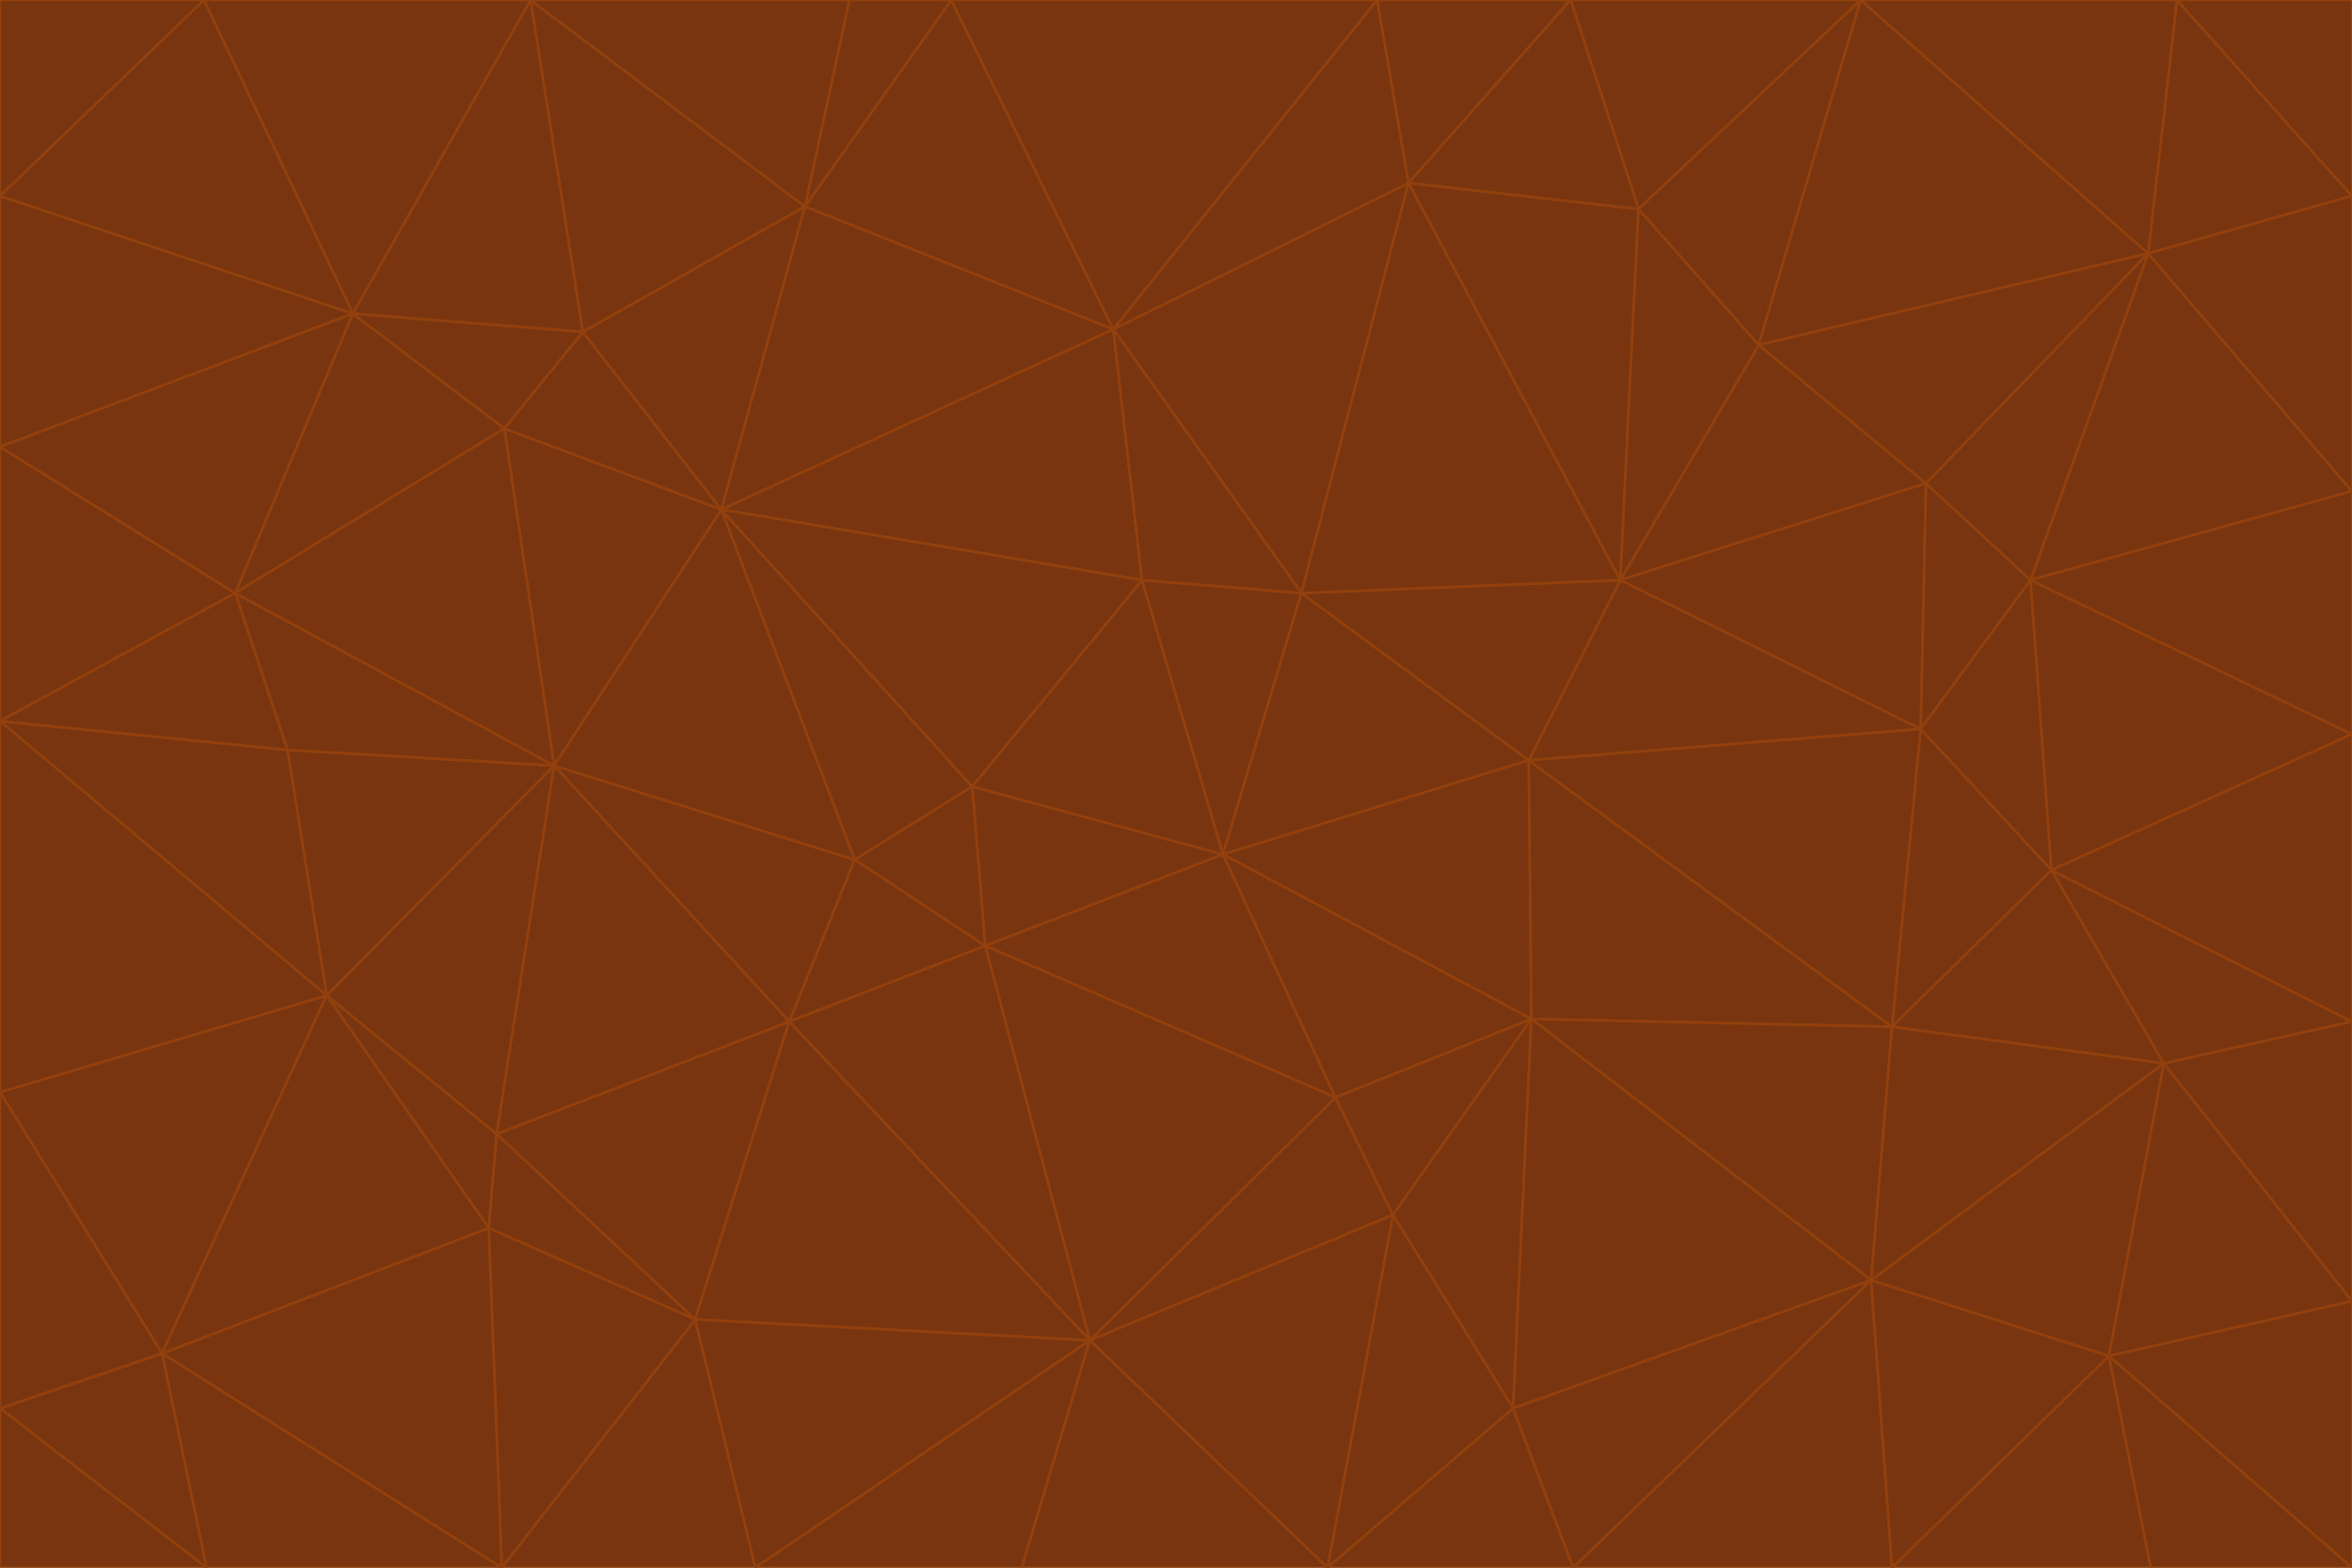 <svg id="visual" viewBox="0 0 900 600" width="900" height="600" xmlns="http://www.w3.org/2000/svg" xmlns:xlink="http://www.w3.org/1999/xlink" version="1.1"><g stroke-width="1" stroke-linejoin="bevel"><path d="M468 327L372 301L377 362Z" fill="#78350f" stroke="#92400e"></path><path d="M372 301L327 329L377 362Z" fill="#78350f" stroke="#92400e"></path><path d="M468 327L437 222L372 301Z" fill="#78350f" stroke="#92400e"></path><path d="M372 301L276 195L327 329Z" fill="#78350f" stroke="#92400e"></path><path d="M468 327L498 227L437 222Z" fill="#78350f" stroke="#92400e"></path><path d="M327 329L302 391L377 362Z" fill="#78350f" stroke="#92400e"></path><path d="M377 362L511 420L468 327Z" fill="#78350f" stroke="#92400e"></path><path d="M533 465L511 420L417 513Z" fill="#78350f" stroke="#92400e"></path><path d="M468 327L585 291L498 227Z" fill="#78350f" stroke="#92400e"></path><path d="M586 390L585 291L468 327Z" fill="#78350f" stroke="#92400e"></path><path d="M417 513L511 420L377 362Z" fill="#78350f" stroke="#92400e"></path><path d="M511 420L586 390L468 327Z" fill="#78350f" stroke="#92400e"></path><path d="M533 465L586 390L511 420Z" fill="#78350f" stroke="#92400e"></path><path d="M302 391L417 513L377 362Z" fill="#78350f" stroke="#92400e"></path><path d="M426 126L276 195L437 222Z" fill="#78350f" stroke="#92400e"></path><path d="M437 222L276 195L372 301Z" fill="#78350f" stroke="#92400e"></path><path d="M327 329L212 293L302 391Z" fill="#78350f" stroke="#92400e"></path><path d="M539 70L426 126L498 227Z" fill="#78350f" stroke="#92400e"></path><path d="M498 227L426 126L437 222Z" fill="#78350f" stroke="#92400e"></path><path d="M276 195L212 293L327 329Z" fill="#78350f" stroke="#92400e"></path><path d="M735 279L620 222L585 291Z" fill="#78350f" stroke="#92400e"></path><path d="M585 291L620 222L498 227Z" fill="#78350f" stroke="#92400e"></path><path d="M190 434L266 505L302 391Z" fill="#78350f" stroke="#92400e"></path><path d="M302 391L266 505L417 513Z" fill="#78350f" stroke="#92400e"></path><path d="M212 293L190 434L302 391Z" fill="#78350f" stroke="#92400e"></path><path d="M533 465L579 539L586 390Z" fill="#78350f" stroke="#92400e"></path><path d="M586 390L724 393L585 291Z" fill="#78350f" stroke="#92400e"></path><path d="M508 600L579 539L533 465Z" fill="#78350f" stroke="#92400e"></path><path d="M508 600L533 465L417 513Z" fill="#78350f" stroke="#92400e"></path><path d="M190 434L187 470L266 505Z" fill="#78350f" stroke="#92400e"></path><path d="M426 126L308 79L276 195Z" fill="#78350f" stroke="#92400e"></path><path d="M276 195L193 164L212 293Z" fill="#78350f" stroke="#92400e"></path><path d="M289 600L417 513L266 505Z" fill="#78350f" stroke="#92400e"></path><path d="M289 600L391 600L417 513Z" fill="#78350f" stroke="#92400e"></path><path d="M223 127L193 164L276 195Z" fill="#78350f" stroke="#92400e"></path><path d="M212 293L125 381L190 434Z" fill="#78350f" stroke="#92400e"></path><path d="M190 434L125 381L187 470Z" fill="#78350f" stroke="#92400e"></path><path d="M308 79L223 127L276 195Z" fill="#78350f" stroke="#92400e"></path><path d="M620 222L539 70L498 227Z" fill="#78350f" stroke="#92400e"></path><path d="M426 126L364 0L308 79Z" fill="#78350f" stroke="#92400e"></path><path d="M391 600L508 600L417 513Z" fill="#78350f" stroke="#92400e"></path><path d="M110 287L125 381L212 293Z" fill="#78350f" stroke="#92400e"></path><path d="M192 600L289 600L266 505Z" fill="#78350f" stroke="#92400e"></path><path d="M90 227L110 287L212 293Z" fill="#78350f" stroke="#92400e"></path><path d="M716 490L724 393L586 390Z" fill="#78350f" stroke="#92400e"></path><path d="M620 222L627 80L539 70Z" fill="#78350f" stroke="#92400e"></path><path d="M724 393L735 279L585 291Z" fill="#78350f" stroke="#92400e"></path><path d="M737 185L673 132L620 222Z" fill="#78350f" stroke="#92400e"></path><path d="M673 132L627 80L620 222Z" fill="#78350f" stroke="#92400e"></path><path d="M508 600L602 600L579 539Z" fill="#78350f" stroke="#92400e"></path><path d="M579 539L716 490L586 390Z" fill="#78350f" stroke="#92400e"></path><path d="M527 0L364 0L426 126Z" fill="#78350f" stroke="#92400e"></path><path d="M308 79L203 0L223 127Z" fill="#78350f" stroke="#92400e"></path><path d="M527 0L426 126L539 70Z" fill="#78350f" stroke="#92400e"></path><path d="M364 0L325 0L308 79Z" fill="#78350f" stroke="#92400e"></path><path d="M135 120L90 227L193 164Z" fill="#78350f" stroke="#92400e"></path><path d="M602 600L716 490L579 539Z" fill="#78350f" stroke="#92400e"></path><path d="M724 393L785 333L735 279Z" fill="#78350f" stroke="#92400e"></path><path d="M135 120L193 164L223 127Z" fill="#78350f" stroke="#92400e"></path><path d="M193 164L90 227L212 293Z" fill="#78350f" stroke="#92400e"></path><path d="M0 418L62 518L125 381Z" fill="#78350f" stroke="#92400e"></path><path d="M601 0L527 0L539 70Z" fill="#78350f" stroke="#92400e"></path><path d="M203 0L135 120L223 127Z" fill="#78350f" stroke="#92400e"></path><path d="M712 0L601 0L627 80Z" fill="#78350f" stroke="#92400e"></path><path d="M735 279L737 185L620 222Z" fill="#78350f" stroke="#92400e"></path><path d="M187 470L192 600L266 505Z" fill="#78350f" stroke="#92400e"></path><path d="M62 518L192 600L187 470Z" fill="#78350f" stroke="#92400e"></path><path d="M828 407L785 333L724 393Z" fill="#78350f" stroke="#92400e"></path><path d="M735 279L777 222L737 185Z" fill="#78350f" stroke="#92400e"></path><path d="M785 333L777 222L735 279Z" fill="#78350f" stroke="#92400e"></path><path d="M712 0L627 80L673 132Z" fill="#78350f" stroke="#92400e"></path><path d="M712 0L673 132L822 97Z" fill="#78350f" stroke="#92400e"></path><path d="M627 80L601 0L539 70Z" fill="#78350f" stroke="#92400e"></path><path d="M325 0L203 0L308 79Z" fill="#78350f" stroke="#92400e"></path><path d="M0 276L125 381L110 287Z" fill="#78350f" stroke="#92400e"></path><path d="M125 381L62 518L187 470Z" fill="#78350f" stroke="#92400e"></path><path d="M602 600L724 600L716 490Z" fill="#78350f" stroke="#92400e"></path><path d="M716 490L828 407L724 393Z" fill="#78350f" stroke="#92400e"></path><path d="M807 519L828 407L716 490Z" fill="#78350f" stroke="#92400e"></path><path d="M785 333L900 281L777 222Z" fill="#78350f" stroke="#92400e"></path><path d="M0 171L0 276L90 227Z" fill="#78350f" stroke="#92400e"></path><path d="M90 227L0 276L110 287Z" fill="#78350f" stroke="#92400e"></path><path d="M0 171L90 227L135 120Z" fill="#78350f" stroke="#92400e"></path><path d="M0 276L0 418L125 381Z" fill="#78350f" stroke="#92400e"></path><path d="M62 518L79 600L192 600Z" fill="#78350f" stroke="#92400e"></path><path d="M0 539L79 600L62 518Z" fill="#78350f" stroke="#92400e"></path><path d="M724 600L807 519L716 490Z" fill="#78350f" stroke="#92400e"></path><path d="M822 97L673 132L737 185Z" fill="#78350f" stroke="#92400e"></path><path d="M0 75L0 171L135 120Z" fill="#78350f" stroke="#92400e"></path><path d="M0 418L0 539L62 518Z" fill="#78350f" stroke="#92400e"></path><path d="M900 188L822 97L777 222Z" fill="#78350f" stroke="#92400e"></path><path d="M777 222L822 97L737 185Z" fill="#78350f" stroke="#92400e"></path><path d="M203 0L78 0L135 120Z" fill="#78350f" stroke="#92400e"></path><path d="M900 391L785 333L828 407Z" fill="#78350f" stroke="#92400e"></path><path d="M900 391L900 281L785 333Z" fill="#78350f" stroke="#92400e"></path><path d="M78 0L0 75L135 120Z" fill="#78350f" stroke="#92400e"></path><path d="M900 498L900 391L828 407Z" fill="#78350f" stroke="#92400e"></path><path d="M724 600L823 600L807 519Z" fill="#78350f" stroke="#92400e"></path><path d="M807 519L900 498L828 407Z" fill="#78350f" stroke="#92400e"></path><path d="M0 539L0 600L79 600Z" fill="#78350f" stroke="#92400e"></path><path d="M900 281L900 188L777 222Z" fill="#78350f" stroke="#92400e"></path><path d="M900 600L900 498L807 519Z" fill="#78350f" stroke="#92400e"></path><path d="M78 0L0 0L0 75Z" fill="#78350f" stroke="#92400e"></path><path d="M900 75L833 0L822 97Z" fill="#78350f" stroke="#92400e"></path><path d="M822 97L833 0L712 0Z" fill="#78350f" stroke="#92400e"></path><path d="M900 188L900 75L822 97Z" fill="#78350f" stroke="#92400e"></path><path d="M823 600L900 600L807 519Z" fill="#78350f" stroke="#92400e"></path><path d="M900 75L900 0L833 0Z" fill="#78350f" stroke="#92400e"></path></g></svg>